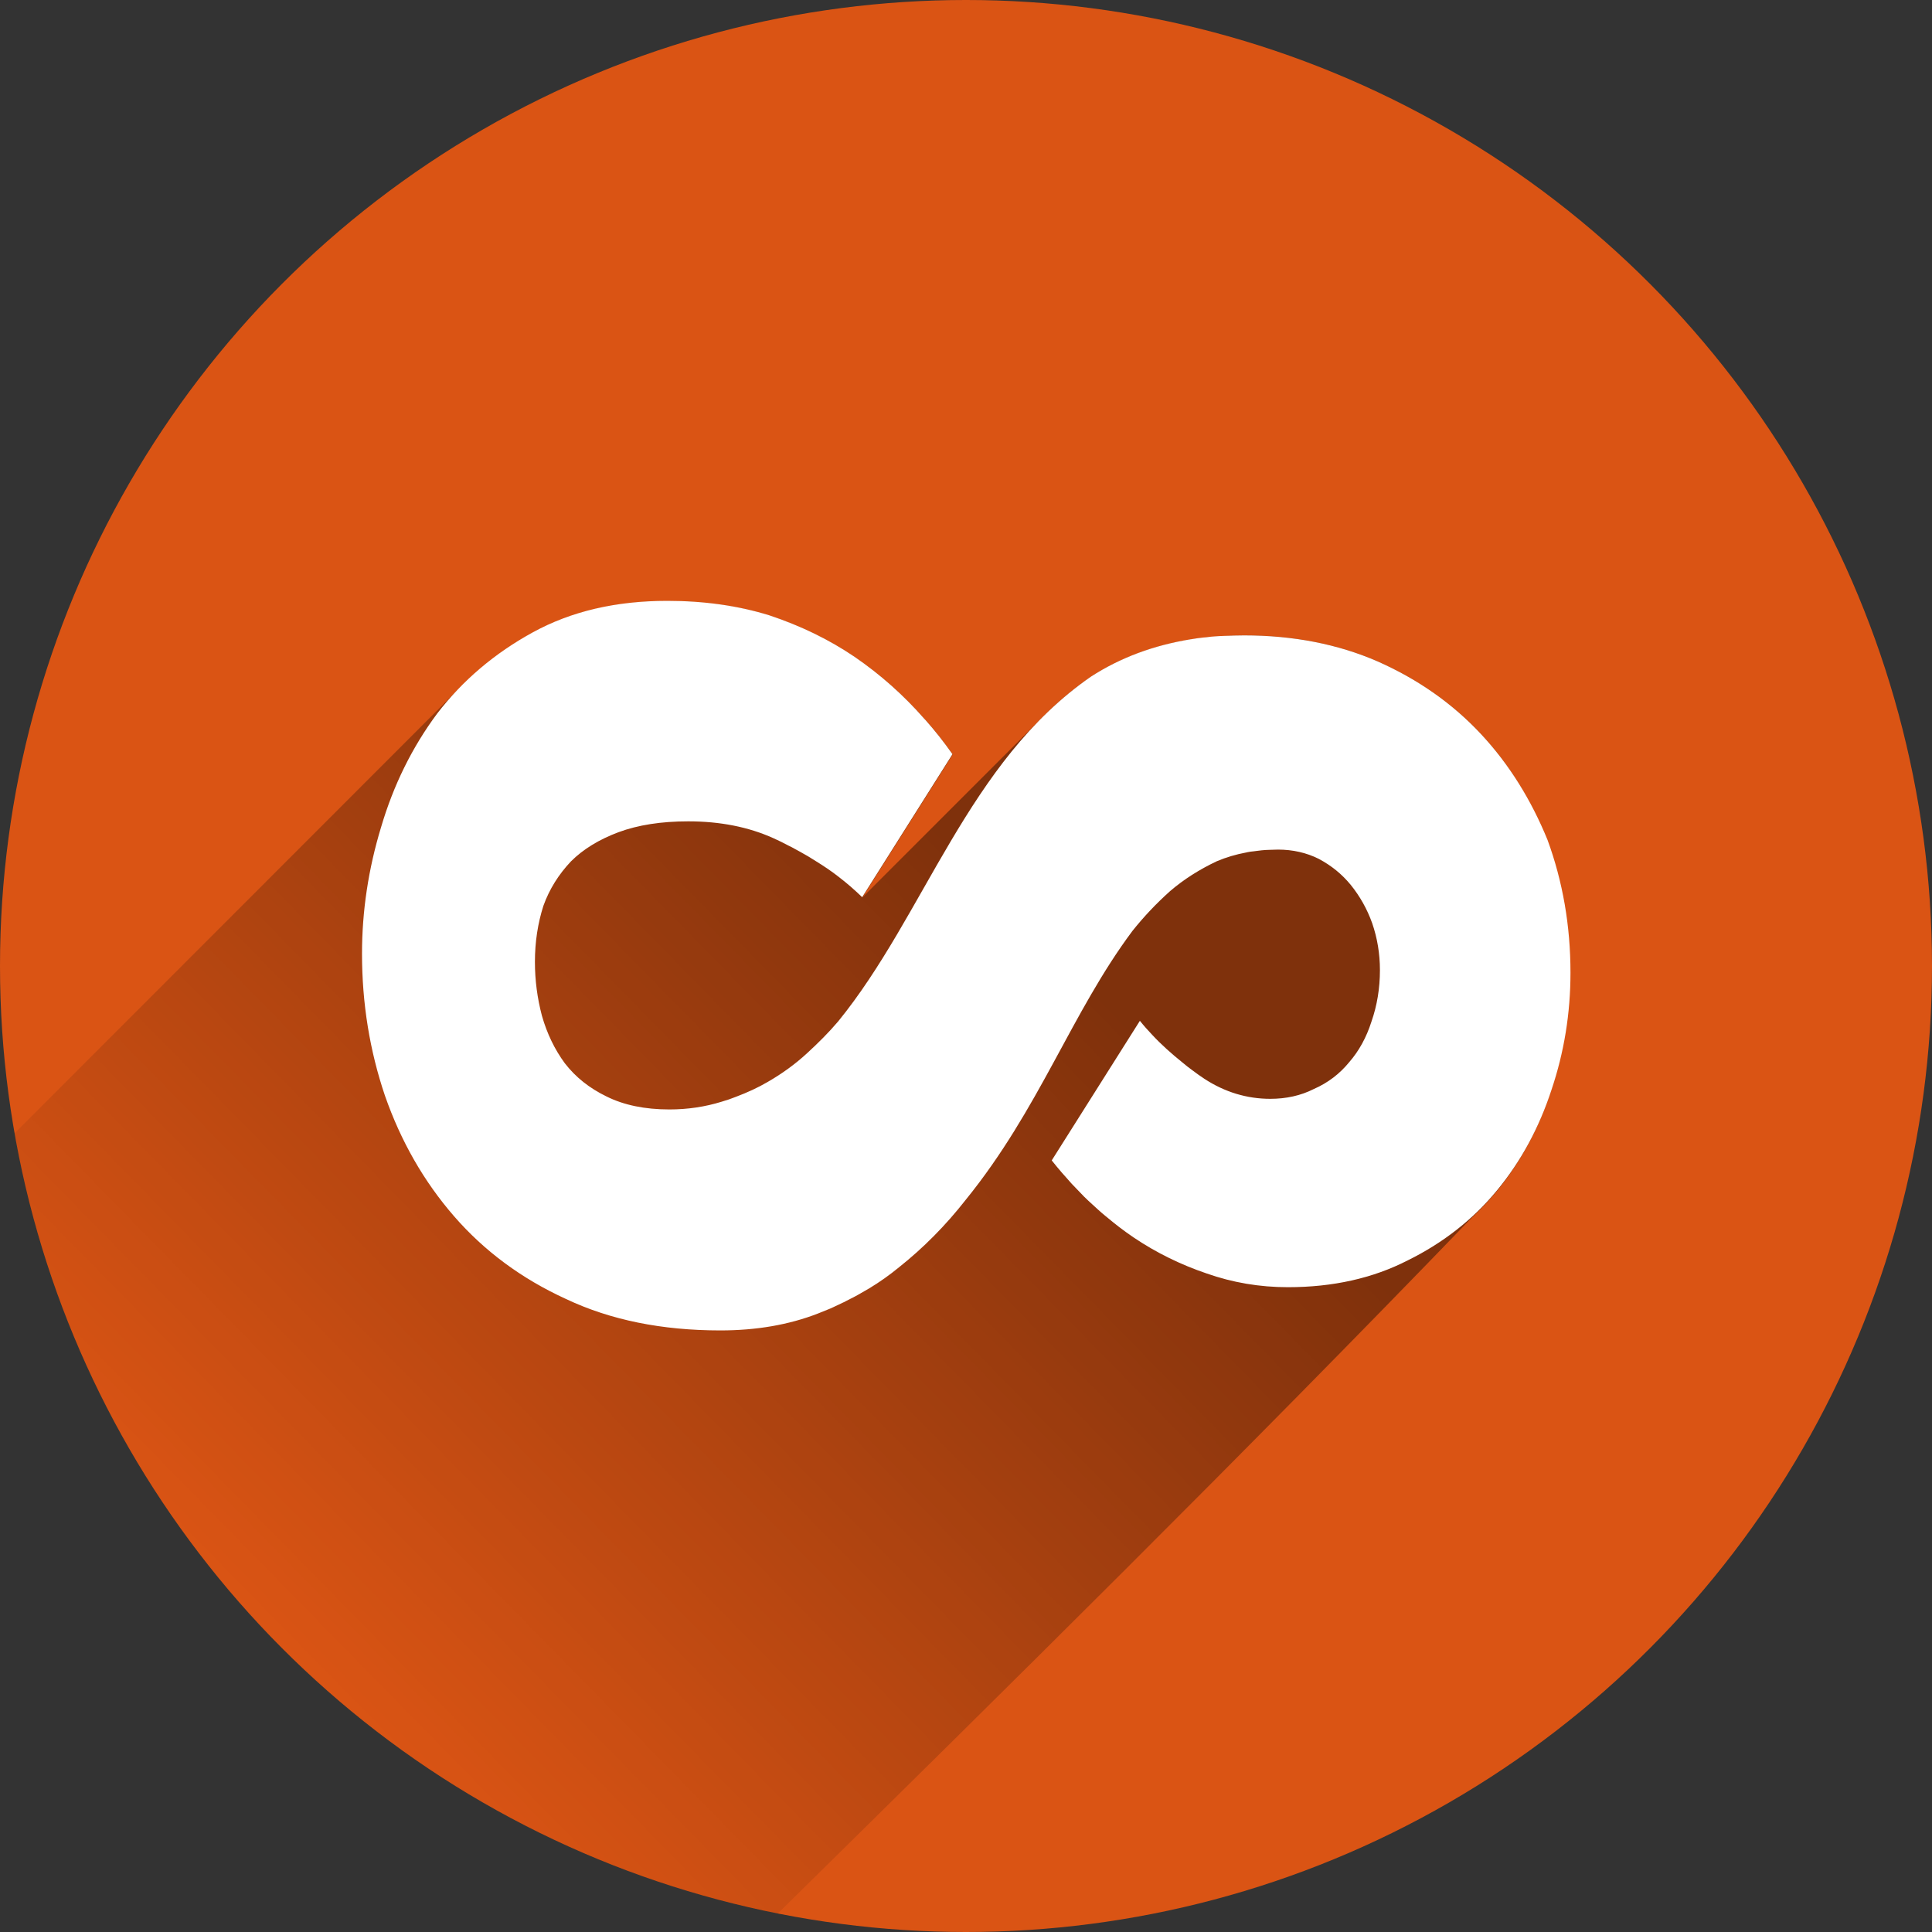 <?xml version="1.0" encoding="utf-8"?>
<!-- Generator: Adobe Illustrator 19.1.0, SVG Export Plug-In . SVG Version: 6.00 Build 0)  -->
<svg version="1.1"
	 id="svg8457" xmlns:rdf="http://www.w3.org/1999/02/22-rdf-syntax-ns#" xmlns:svg="http://www.w3.org/2000/svg" xmlns:cc="http://creativecommons.org/ns#" xmlns:dc="http://purl.org/dc/elements/1.1/"
	 xmlns="http://www.w3.org/2000/svg" xmlns:xlink="http://www.w3.org/1999/xlink" x="0px" y="0px" viewBox="-20 -102.7 800 800"
	 style="enable-background:new -20 -102.7 800 800;" xml:space="preserve">
<rect x="-20" y="-102.7" width="800" height="800" fill="#333333" stroke="none"/>
<style type="text/css">
	.st0{fill:#DA5414;}
	.st1{opacity:0.42;fill:url(#SVGID_1_);enable-background:new    ;}
	.st2{fill:#FFFFFF;}
</style>
<circle id="circle9007" class="st0" cx="380" cy="297.3" r="400"/>
<linearGradient id="SVGID_1_" gradientUnits="userSpaceOnUse" x1="404.346" y1="272.392" x2="93.346" y2="577.392" gradientTransform="matrix(1 0 0 1 0 -1.44)">
	<stop  offset="0" style="stop-color:#000000"/>
	<stop  offset="1" style="stop-color:#000000;stop-opacity:0"/>
</linearGradient>
<path class="st1" d="M593.1,201.1c-11.7-12.5-25.9-22.5-42.6-29.9c-16.5-7.2-35-10.8-55.3-10.8c-7.5,0.1-14.8,0.5-22.1,1.7
	c0,0,0,0-0.1,0l0,0c-15.4,2.5-29.2,7.6-41.4,15.5c-8.2,5.6-15.5,12-22.1,18.9l-72.4,72.4l37.4-59.2c-3.5-5-7.3-9.8-11.3-14.3
	c-0.1-0.1-0.2-0.2-0.3-0.3c-8.5-9.7-18.1-18.3-28.9-25.7c-10.6-7.2-22.4-12.9-35.3-17.2c-12.9-4-27-6-42.3-6l0,0
	c-21.2,0-39.7,4.3-55.6,13c-11.7,6.4-22,14.2-30.8,23.3L-14,366.6C14.4,529,140.8,657.8,302,689.7C398.3,594.9,494.4,500,588,403
	c1-1,2-2,3-3c3-2.9,5.8-5.9,8.5-9.1c10-12.1,17.5-26,22.6-41.6c5.3-15.7,7.9-31.9,7.9-48.6c0-19.5-3.2-37.8-9.5-55
	C614.1,228.7,605,213.8,593.1,201.1z"/>
<path class="st2" d="M593.1,201.1c-11.7-12.5-25.9-22.5-42.6-29.9c-16.5-7.2-35-10.8-55.3-10.8c-2.7,0-5.4,0.1-8,0.2
	c-0.8,0-1.7,0.1-2.5,0.1c-0.5,0-1,0.1-1.5,0.1c-1.3,0.1-2.6,0.2-3.9,0.4c-0.4,0-0.8,0.1-1.2,0.1c-1.7,0.2-3.3,0.4-4.9,0.7
	c0,0,0,0-0.1,0l0,0c-15.4,2.5-29.2,7.6-41.4,15.5c-51,35.3-68.7,98.6-104.6,142.7c-3.8,4.5-8.2,8.9-13,13.3
	c-4.9,4.5-10.3,8.4-16.2,11.8c-4.1,2.4-8.5,4.4-13,6.1l0,0c-2,0.8-4,1.5-6.1,2.1c-6.8,2.1-14,3.2-21.6,3.2
	c-10.2,0-18.9-1.8-26.1-5.4c-7-3.4-12.7-7.9-17.2-13.7c-4.2-5.7-7.4-12.3-9.5-19.7c-1.9-7.2-2.9-14.6-2.9-22.3
	c0-8.3,1.2-16,3.5-23.2c2.5-7,6.4-13.1,11.4-18.4c5.1-5.1,11.7-9.1,19.7-12.1c8.1-3,17.7-4.5,28.9-4.5c13.1,0,24.9,2.3,35.3,7
	c2.2,1,4.3,2,6.3,3.1c0.8,0.4,1.7,0.8,2.5,1.3c0.7,0.4,1.4,0.8,2.2,1.2c2.2,1.2,4.4,2.5,6.4,3.8c3.4,2.1,6.7,4.3,9.6,6.6
	c3.4,2.6,6.6,5.4,9.7,8.4l37.4-59.2c-3.5-5-7.3-9.8-11.3-14.3c-0.1-0.1-0.2-0.2-0.3-0.3c-8.5-9.7-18.1-18.3-28.9-25.7
	c-10.6-7.2-22.4-12.9-35.3-17.2c-12.9-4-27-6-42.3-6l0,0c-21.2,0-39.7,4.3-55.6,13S171.6,179,161,192.8c-10.4,14-18.1,29.7-23.2,47
	c-5.3,17.4-7.9,34.9-7.9,52.4c0,20.6,3.2,40.2,9.5,58.8c6.6,18.9,16.1,35.5,28.6,49.9s28,25.9,46.4,34.3c18.4,8.7,39.7,13,63.9,13
	c14.8,0,28.3-2.3,40.4-7c1.7-0.7,3.5-1.4,5.2-2.1c0.4-0.2,0.8-0.4,1.3-0.6c1.3-0.6,2.6-1.2,3.8-1.8c0.5-0.2,0.9-0.4,1.4-0.7
	c1.3-0.7,2.6-1.3,3.9-2c0.3-0.2,0.6-0.3,0.9-0.5c1.6-0.9,3.1-1.8,4.7-2.7l0,0c4.3-2.6,8.4-5.5,12.3-8.7c10.2-8.1,19.4-17.4,27.7-28
	c30.5-37.6,43.7-77.4,69-111.3c4.7-5.9,9.9-11.4,15.6-16.5c5.7-4.9,12.2-9,19.4-12.4c3.8-1.6,7.8-2.8,12.1-3.6c0.1,0,0.2,0,0.4-0.1
	c0.9-0.2,1.8-0.3,2.8-0.4c1-0.1,2.1-0.3,3.2-0.4c1.1-0.1,2.2-0.2,3.3-0.2c1.1,0,2.3-0.1,3.5-0.1c6.1,0,11.8,1.3,16.8,3.8
	c5.3,2.8,9.7,6.4,13.3,10.8c3.8,4.7,6.8,10,8.9,15.9c2.1,6.1,3.2,12.6,3.2,19.4c0,7.6-1.2,14.7-3.5,21.3c-2.1,6.6-5.2,12.2-9.2,16.8
	c-4,4.9-8.9,8.6-14.6,11.1c-5.5,2.8-11.6,4.1-18.1,4.1c-9.7,0-18.9-2.8-27.3-8.3c-1.7-1.1-3.2-2.2-4.8-3.4c-1.4-1-2.8-2.1-4.1-3.2
	l0,0c-4.6-3.7-8.9-7.5-12.7-11.6c-1.8-1.9-3.5-3.8-5.1-5.8l-36.5,57.8c2.6,3.3,5.4,6.5,8.3,9.7c1.7,1.8,3.4,3.5,5.1,5.3
	c1.1,1.1,2.3,2.2,3.4,3.2c0.8,0.7,1.5,1.4,2.3,2.1c1,0.9,2,1.8,3,2.6c1.1,0.9,2.2,1.8,3.3,2.7c0.8,0.6,1.6,1.3,2.4,1.9
	c2,1.5,4,3,6.1,4.4c9.5,6.4,19.6,11.3,30.2,14.9c10.8,3.8,22,5.7,33.7,5.7c18.6,0,35.2-3.7,49.6-11.1c14.6-7.2,26.9-16.8,36.9-28.9
	s17.5-26,22.6-41.6c5.3-15.7,7.9-31.9,7.9-48.6c0-19.5-3.2-37.8-9.5-55C614.1,228.7,605,213.8,593.1,201.1z"/>
</svg>
